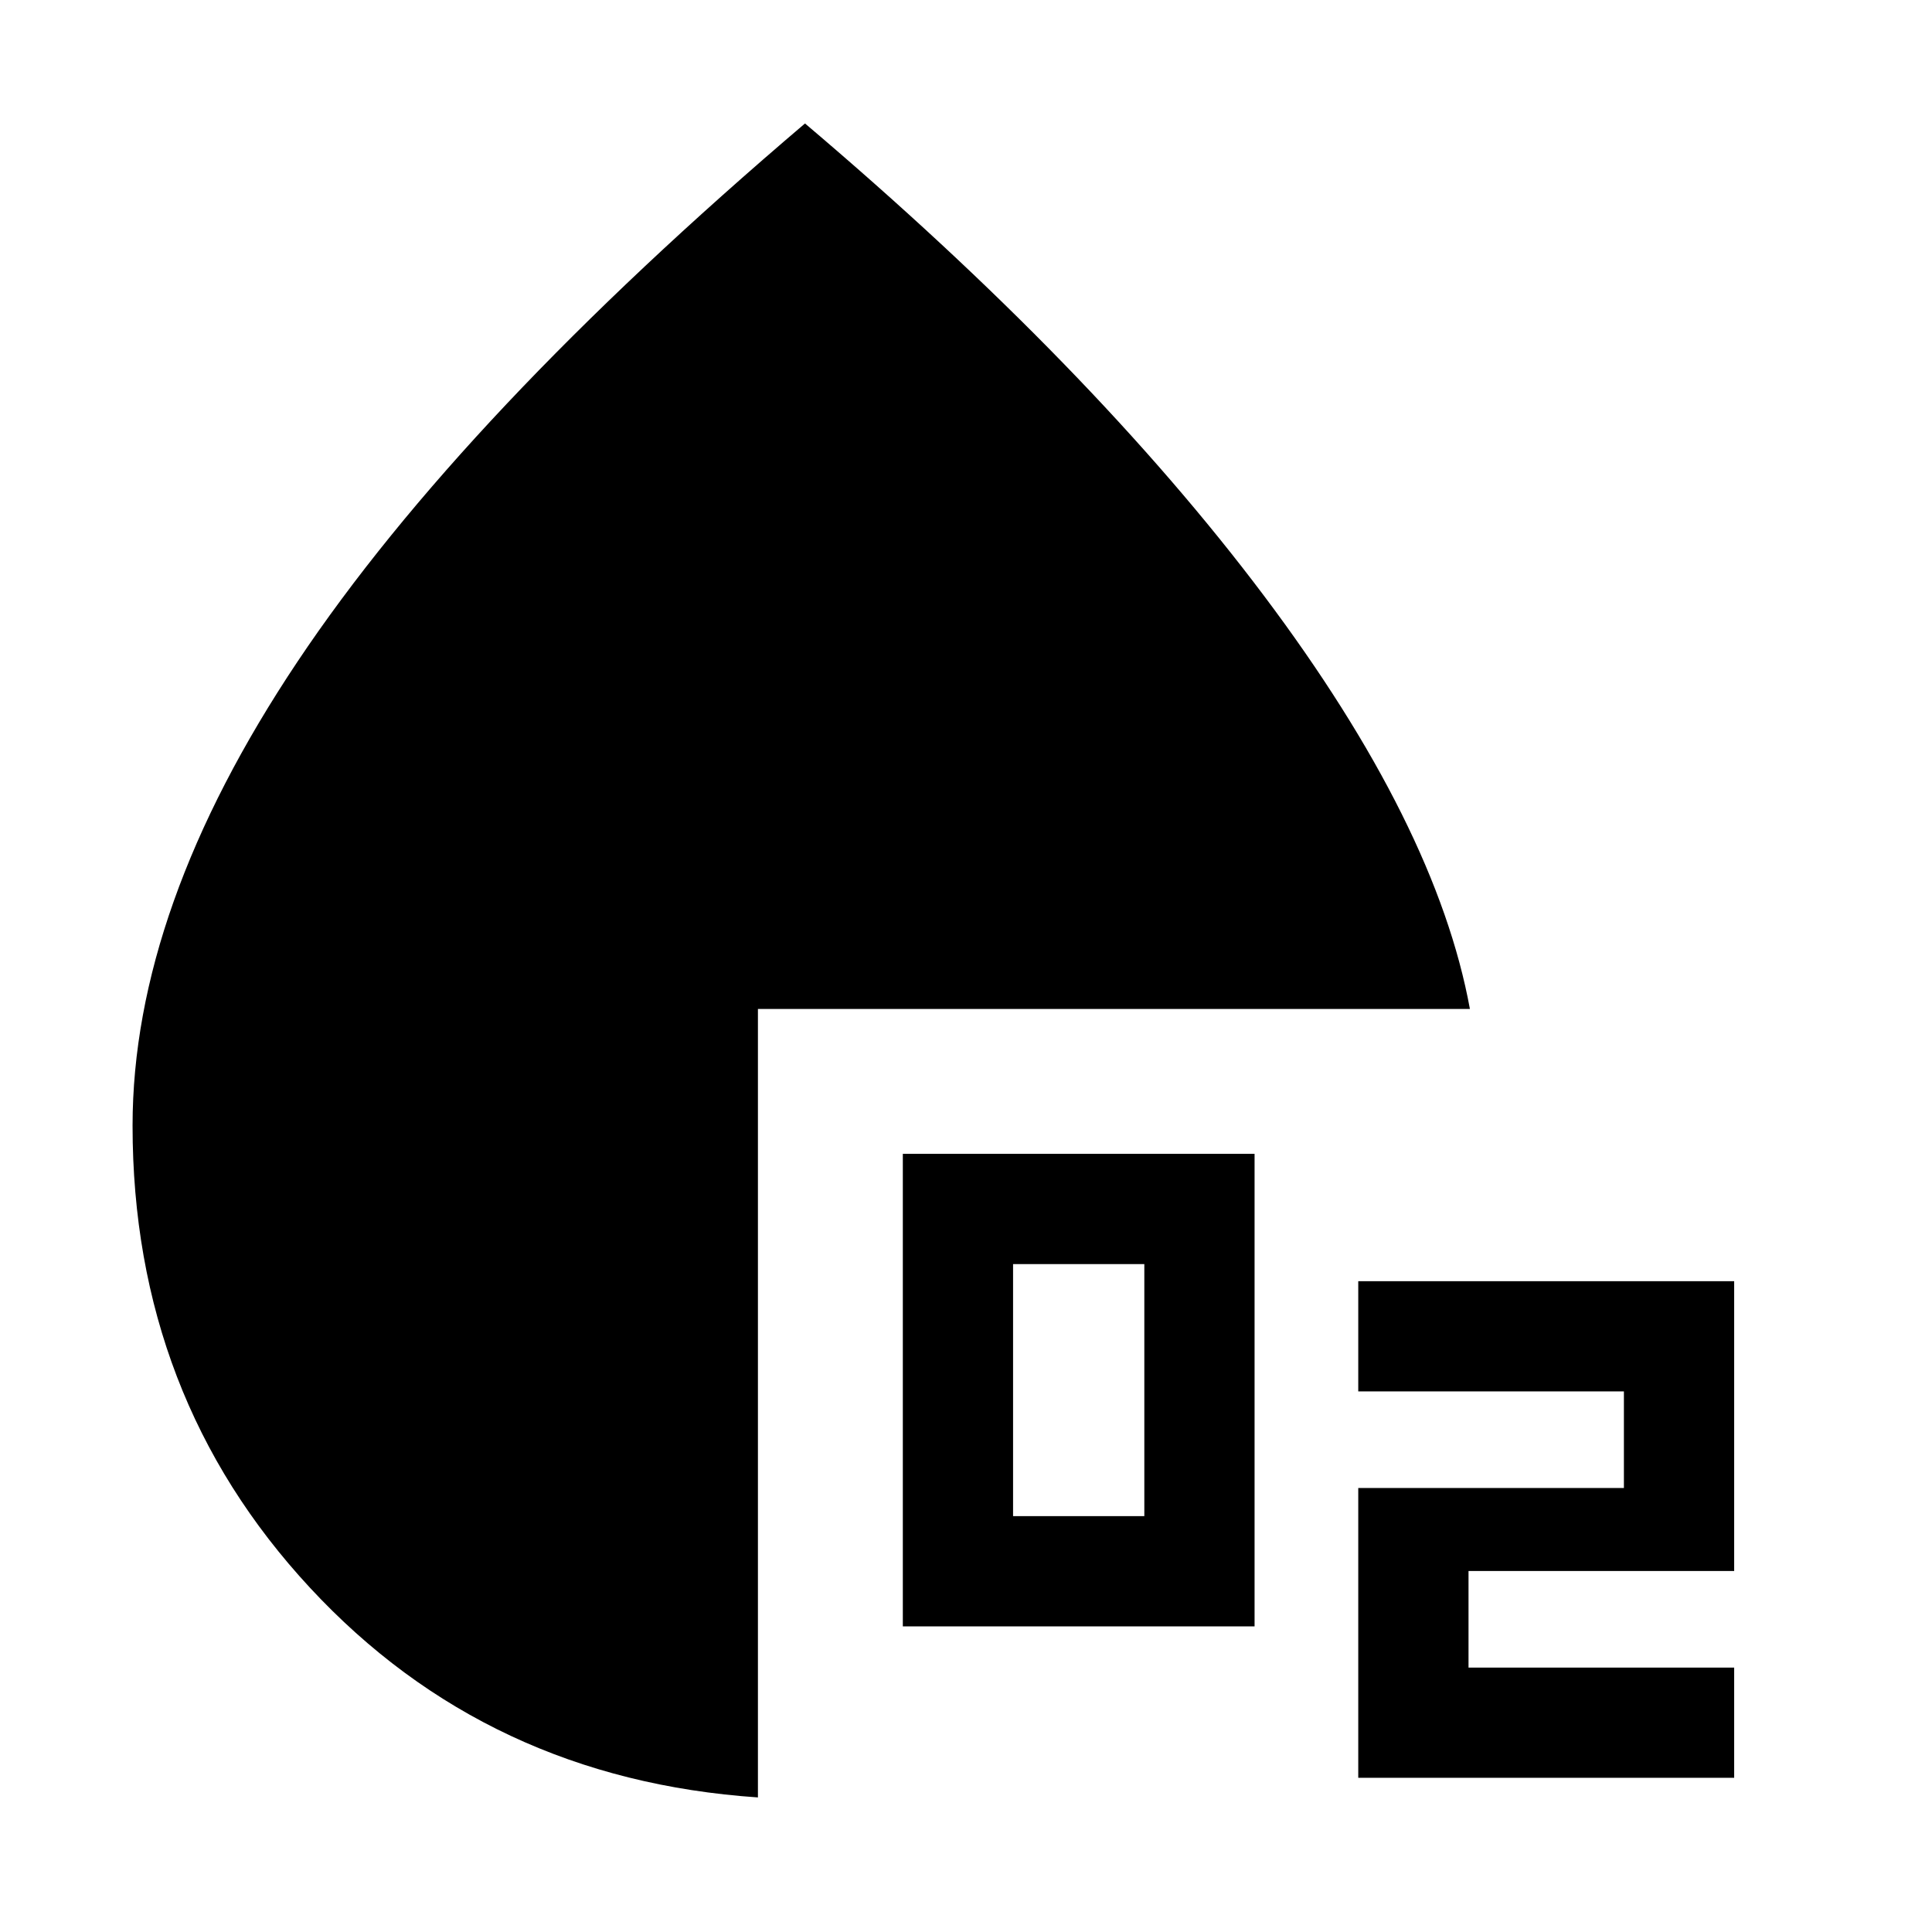 <svg xmlns="http://www.w3.org/2000/svg" height="48" viewBox="0 -960 960 960" width="48"><path d="M448.61-151.87v-234.78h174.78v234.78H448.61Zm54.78-54.78h65.22v-125.22h-65.22v125.22ZM674.91-76.61v-144h132v-48h-132v-54.78H861.7v144h-132v48h132v54.78H674.91Zm-298.3 9.74Q242.22-76 154.04-171.04q-88.17-95.05-88.17-229.61 0-107.92 81.91-230.52Q229.69-753.77 400-898.65q142.48 120.78 228.07 234.69 85.58 113.92 102.32 205.31H376.61v391.78Z"/></svg>